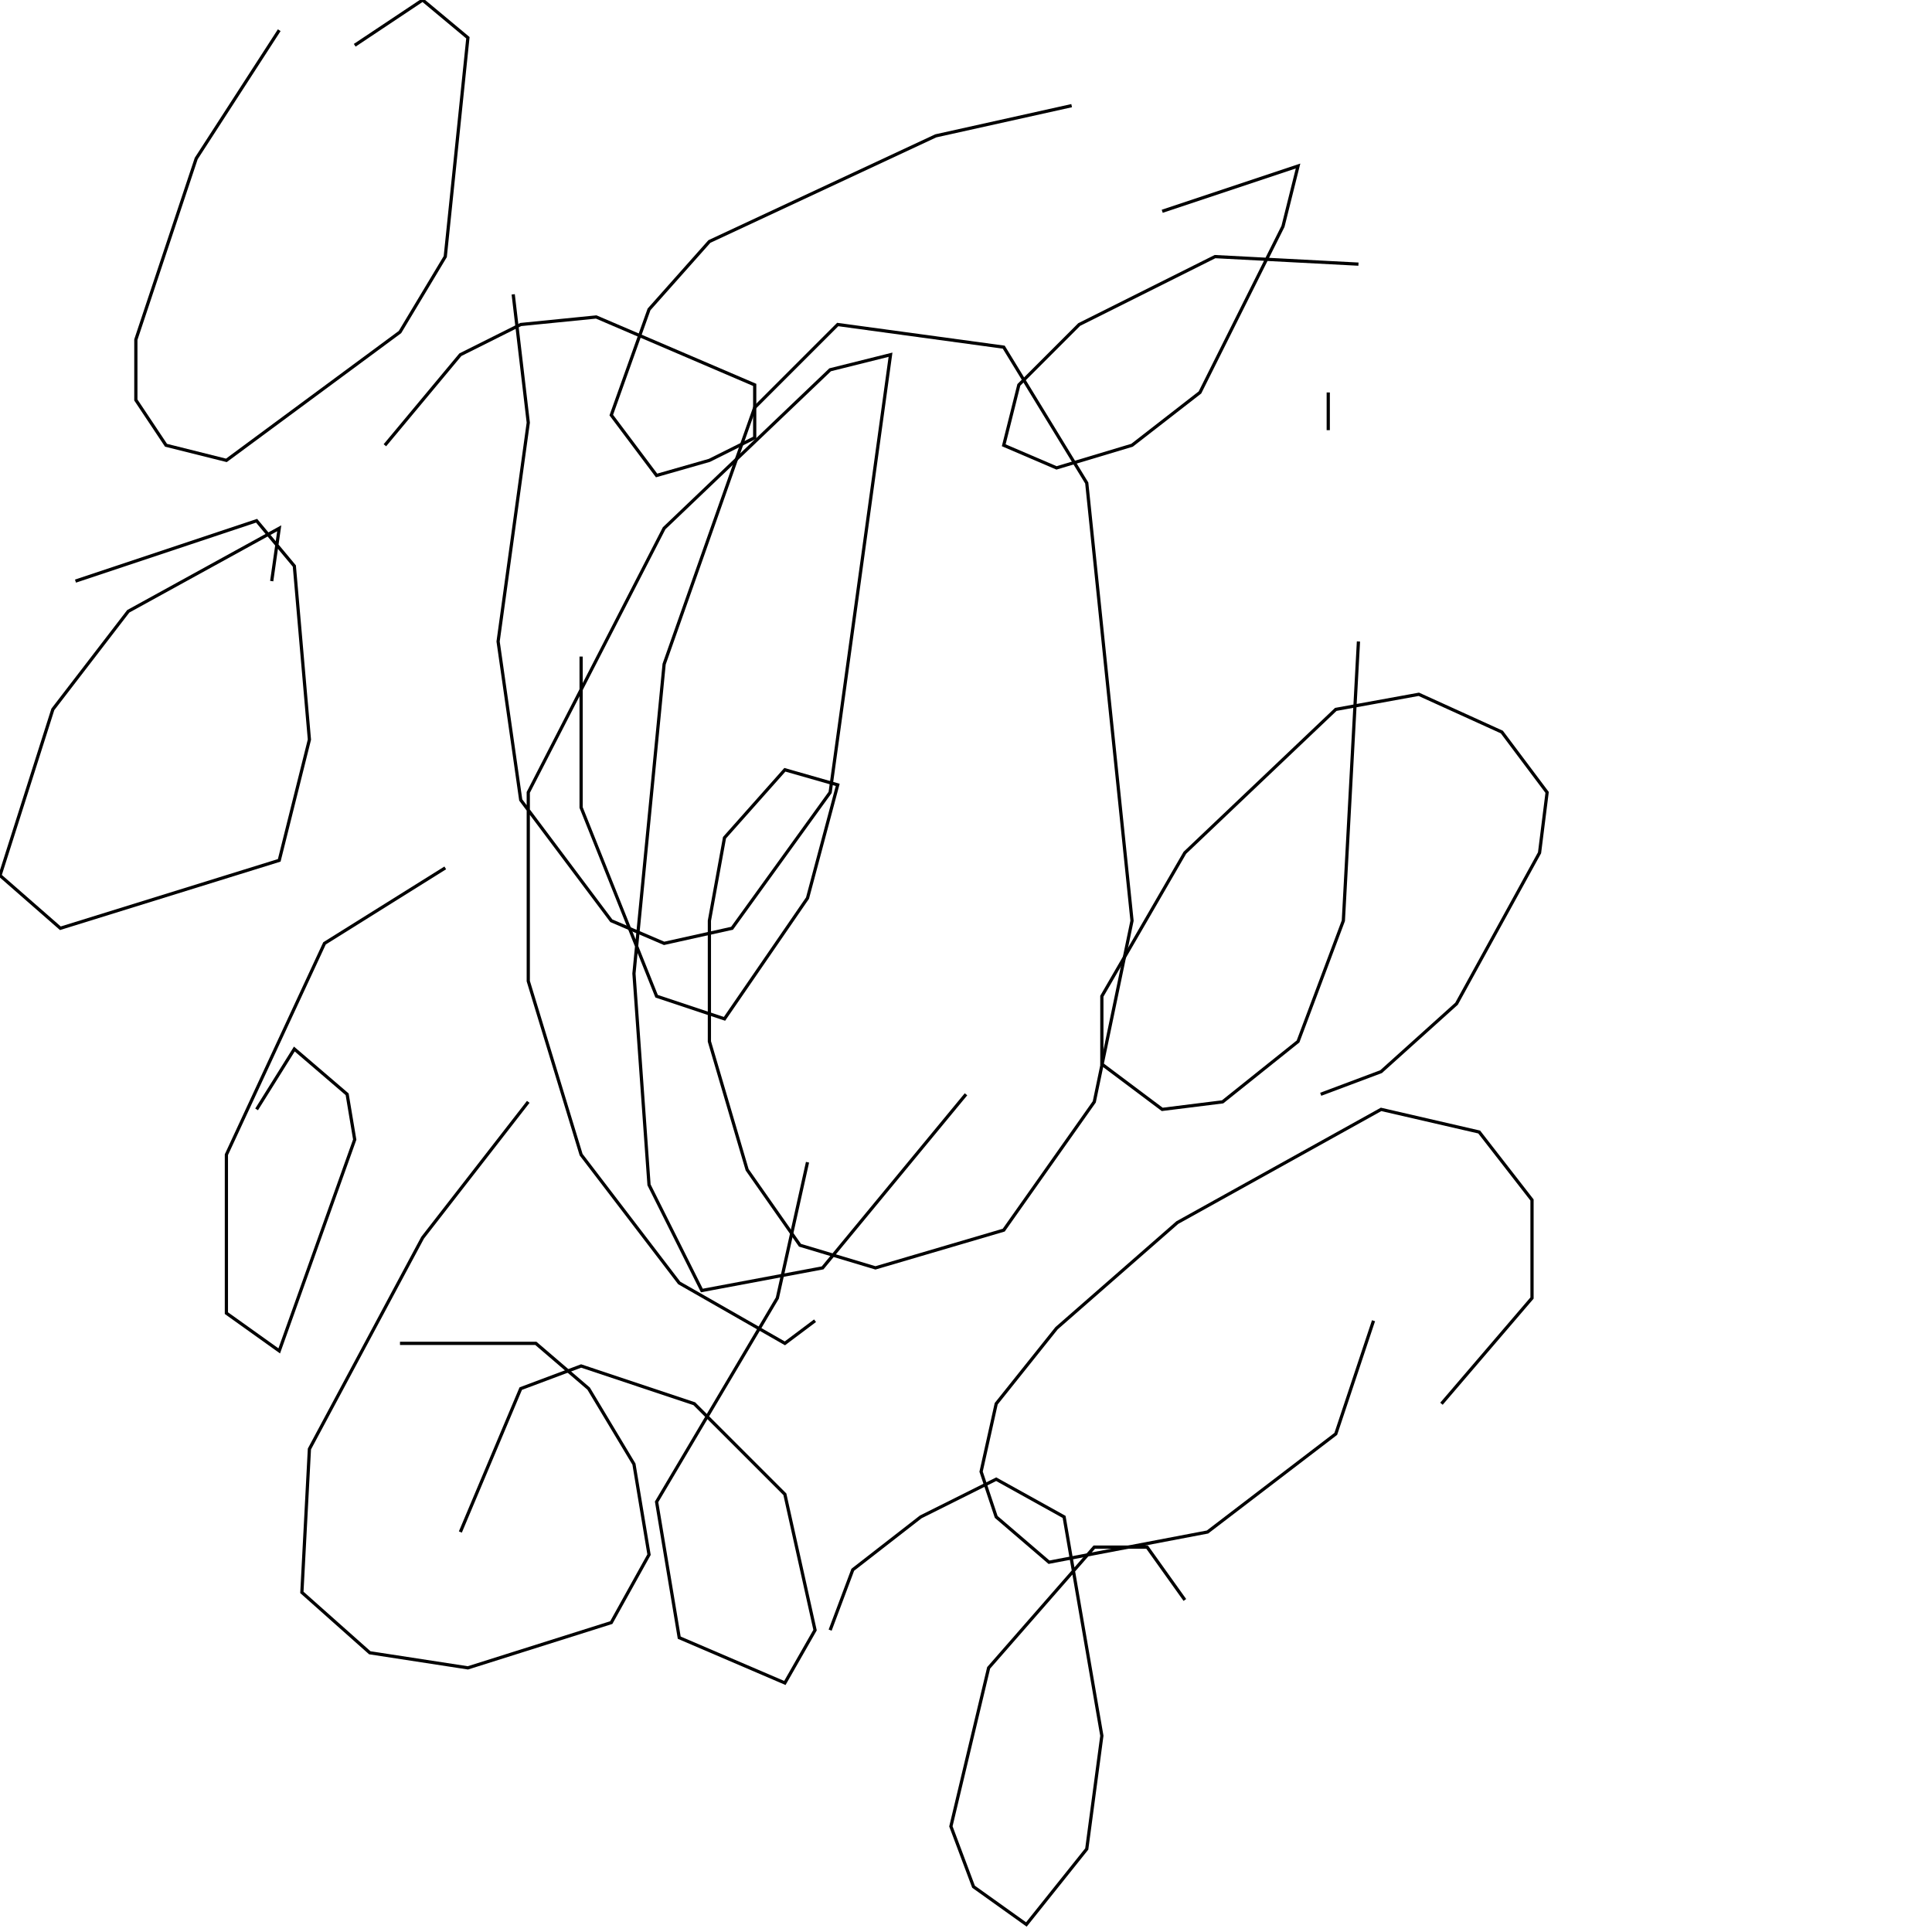 <?xml version="1.0" encoding="UTF-8" standalone="no"?>
<!--Created with ndjsontosvg (https:https://github.com/thompson318/ndjsontosvg) 
	from the simplified Google quickdraw data set. key_id = 6177070742765568-->
<svg width="600" height="600"
	xmlns="http://www.w3.org/2000/svg">
	xmlns:ndjsontosvg="https://github.com/thompson318/ndjsontosvg"
	xmlns:quickdraw="https://quickdraw.withgoogle.com/data"
	xmlns:scikit-surgery="https://doi.org/10.1007/s11548-020-02180-5">

	<rect width="100%" height="100%" fill="white" />
	<path d = "M 86.72 9.38 L 60.94 49.22 L 42.19 105.47 L 42.19 124.22 L 51.56 138.28 L 70.31 142.97 L 124.22 103.12 L 138.28 79.69 L 145.31 11.72 L 131.25 0.00 L 110.16 14.06" stroke="black" fill="transparent"/>
	<path d = "M 84.38 180.47 L 86.72 164.06 L 39.84 189.84 L 16.41 220.31 L 0.00 271.88 L 18.75 288.28 L 86.72 267.19 L 96.09 229.69 L 91.41 175.78 L 79.69 161.72 L 23.44 180.47" stroke="black" fill="transparent"/>
	<path d = "M 138.28 269.53 L 100.78 292.97 L 70.31 358.59 L 70.31 407.81 L 86.72 419.53 L 110.16 353.91 L 107.81 339.84 L 91.41 325.78 L 79.69 344.53" stroke="black" fill="transparent"/>
	<path d = "M 250.78 360.94 L 241.41 403.12 L 203.91 466.41 L 210.94 508.59 L 243.75 522.66 L 253.12 506.25 L 243.75 464.06 L 215.62 435.94 L 180.47 424.22 L 161.72 431.25 L 142.97 475.78" stroke="black" fill="transparent"/>
	<path d = "M 164.06 342.19 L 131.25 384.38 L 96.09 450.00 L 93.75 494.53 L 114.84 513.28 L 145.31 517.97 L 189.84 503.91 L 201.56 482.81 L 196.88 454.69 L 182.81 431.25 L 166.41 417.19 L 124.22 417.19" stroke="black" fill="transparent"/>
	<path d = "M 367.97 496.88 L 356.25 480.47 L 339.84 480.47 L 307.03 517.97 L 295.31 567.19 L 302.34 585.94 L 318.75 597.66 L 337.50 574.22 L 342.19 539.06 L 330.47 471.09 L 309.38 459.38 L 285.94 471.09 L 264.84 487.50 L 257.81 506.25" stroke="black" fill="transparent"/>
	<path d = "M 447.66 435.94 L 475.78 403.12 L 475.78 372.66 L 459.38 351.56 L 428.91 344.53 L 365.62 379.69 L 328.12 412.50 L 309.38 435.94 L 304.69 457.03 L 309.38 471.09 L 325.78 485.16 L 375.00 475.78 L 414.84 445.31 L 426.56 410.16" stroke="black" fill="transparent"/>
	<path d = "M 410.16 339.84 L 428.91 332.81 L 452.34 311.72 L 478.12 264.84 L 480.47 246.09 L 466.41 227.34 L 440.62 215.62 L 414.84 220.31 L 367.97 264.84 L 342.19 309.38 L 342.19 330.47 L 360.94 344.53 L 379.69 342.19 L 403.12 323.44 L 417.19 285.94 L 421.88 199.22" stroke="black" fill="transparent"/>
	<path d = "M 412.50 133.59 L 412.50 121.88" stroke="black" fill="transparent"/>
	<path d = "M 421.88 82.03 L 377.34 79.69 L 335.16 100.78 L 316.41 119.53 L 311.72 138.28 L 328.12 145.31 L 351.56 138.28 L 372.66 121.88 L 398.44 70.31 L 403.12 51.56 L 360.94 65.62" stroke="black" fill="transparent"/>
	<path d = "M 332.81 32.81 L 290.62 42.19 L 220.31 75.00 L 201.56 96.09 L 189.84 128.91 L 203.91 147.66 L 220.31 142.97 L 234.38 135.94 L 234.38 119.53 L 185.16 98.44 L 161.72 100.78 L 142.97 110.16 L 119.53 138.28" stroke="black" fill="transparent"/>
	<path d = "M 159.38 91.41 L 164.06 131.25 L 154.69 199.22 L 161.72 248.44 L 189.84 285.94 L 206.25 292.97 L 227.34 288.28 L 257.81 246.09 L 276.56 110.16 L 257.81 114.84 L 206.25 164.06 L 164.06 246.09 L 164.06 304.69 L 180.47 358.59 L 210.94 398.44 L 243.75 417.19 L 253.12 410.16" stroke="black" fill="transparent"/>
	<path d = "M 180.47 203.91 L 180.47 250.78 L 203.91 309.38 L 225.00 316.41 L 250.78 278.91 L 260.16 243.75 L 243.75 239.06 L 225.00 260.16 L 220.31 285.94 L 220.31 323.44 L 232.03 363.28 L 248.44 386.72 L 271.88 393.75 L 311.72 382.03 L 339.84 342.19 L 351.56 285.94 L 337.50 150.00 L 311.72 107.81 L 260.16 100.78 L 234.38 126.56 L 206.25 206.25 L 196.88 302.34 L 201.56 367.97 L 217.97 400.78 L 255.47 393.75 L 300.00 339.84" stroke="black" fill="transparent"/>
</svg>
